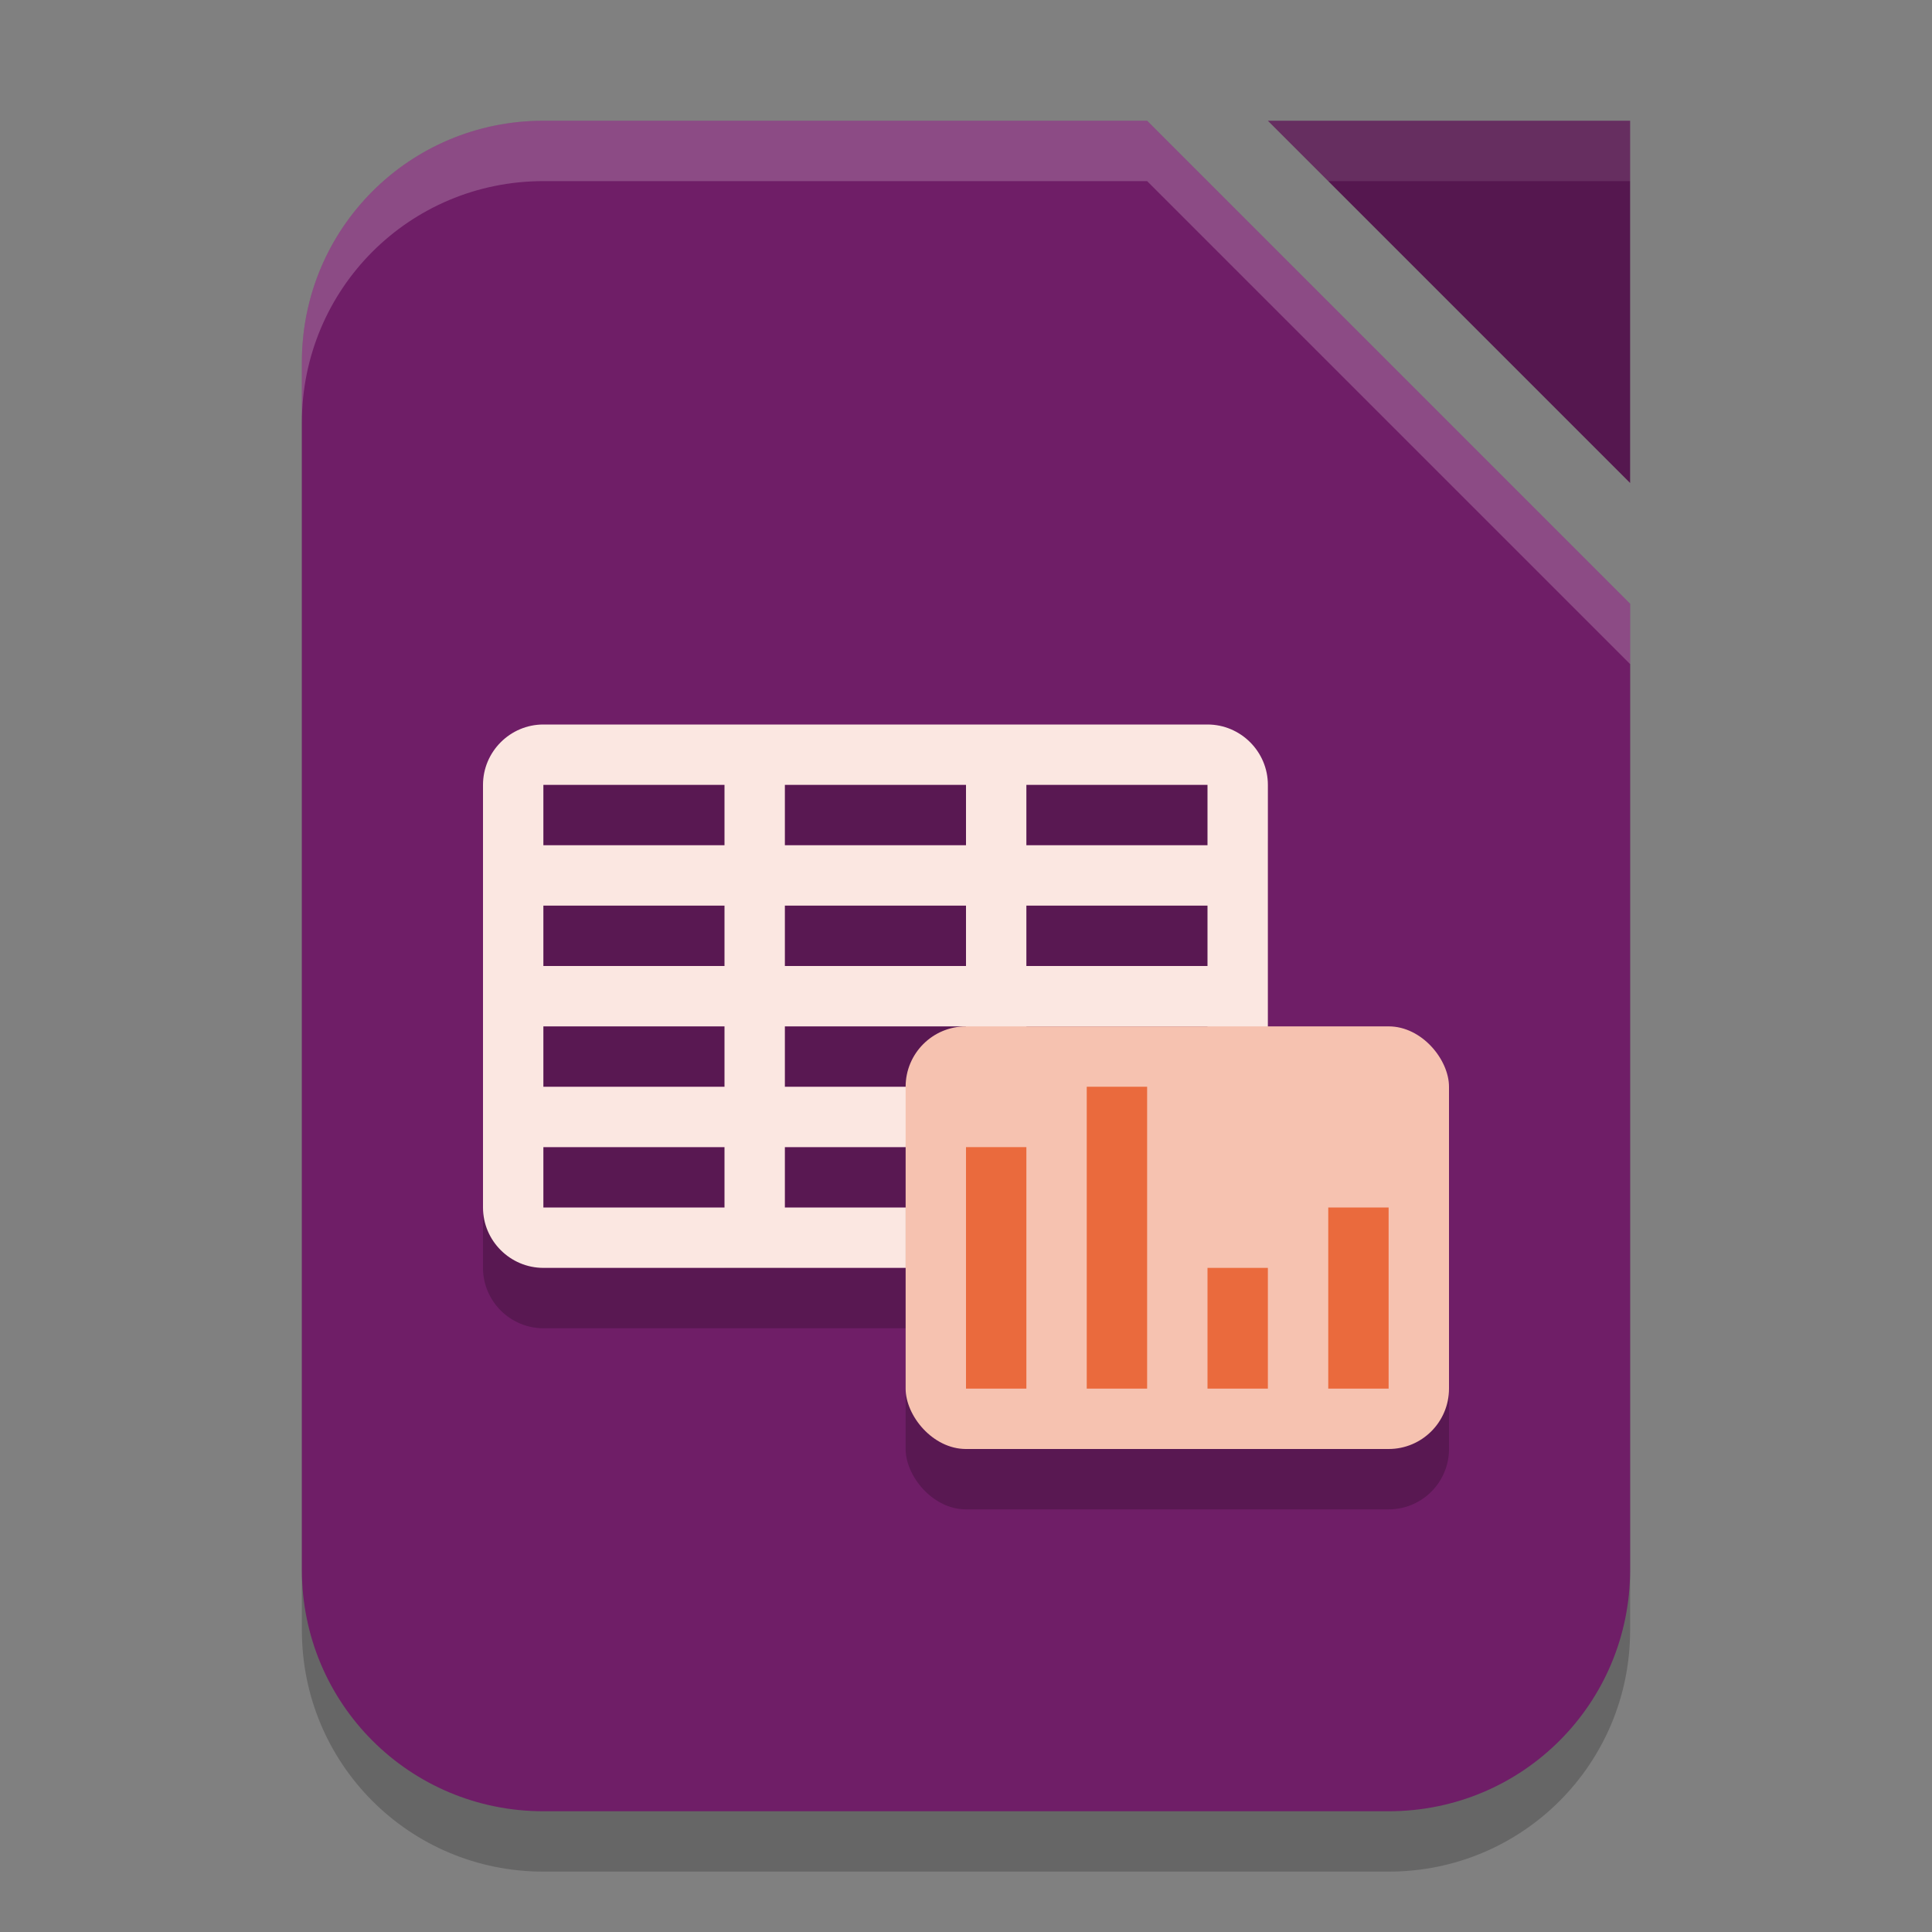 <svg xmlns="http://www.w3.org/2000/svg" width="32" height="32" version="1.1">
 <rect width="100%" height="100%" fill="#808080" stroke="none"/>
 <path style="opacity:0.2" d="M 9,3 H 19 L 27,11 V 27 C 27,29.216 25.216,31 23,31 H 9 C 6.784,31 5,29.216 5,27 V 7 C 5,4.784 6.784,3 9,3 Z"/>
 <path style="fill:#6f1e67" d="m 9,2 h 10 l 8,8 v 16 c 0,2.216 -1.784,4 -4,4 H 9 C 6.784,30 5,28.216 5,26 V 6 C 5,3.784 6.784,2 9,2 Z"/>
 <path style="opacity:0.2" d="M 9,13 C 8.45,13 8,13.45 8,14 V 21 C 8,21.55 8.45,22 9,22 H 20 C 20.55,22 21,21.55 21,21 V 14 C 21,13.45 20.55,13 20,13 Z M 9,14 H 12 V 15 H 9 Z M 13,14 H 16 V 15 H 13 Z M 17,14 H 20 V 15 H 17 Z M 9,16 H 12 V 17 H 9 Z M 13,16 H 16 V 17 H 13 Z M 17,16 H 20 V 17 H 17 Z M 9,18 H 12 V 19 H 9 Z M 13,18 H 16 V 19 H 13 Z M 17,18 H 20 V 19 H 17 Z M 9,20 H 12 V 21 H 9 Z M 13,20 H 16 V 21 H 13 Z M 17,20 H 20 V 21 H 17 Z"/>
 <path style="fill:#55174f" d="m 21,2 h 6 v 6 z"/>
 <path style="fill:#fbe7e1" d="M 9,12 C 8.45,12 8,12.45 8,13 V 20 C 8,20.55 8.45,21 9,21 H 20 C 20.55,21 21,20.55 21,20 V 13 C 21,12.45 20.55,12 20,12 Z M 9,13 H 12 V 14 H 9 Z M 13,13 H 16 V 14 H 13 Z M 17,13 H 20 V 14 H 17 Z M 9,15 H 12 V 16 H 9 Z M 13,15 H 16 V 16 H 13 Z M 17,15 H 20 V 16 H 17 Z M 9,17 H 12 V 18 H 9 Z M 13,17 H 16 V 18 H 13 Z M 17,17 H 20 V 18 H 17 Z M 9,19 H 12 V 20 H 9 Z M 13,19 H 16 V 20 H 13 Z M 17,19 H 20 V 20 H 17 Z"/>
 <rect style="opacity:0.2" width="9" height="7" x="15" y="18" ry="1"/>
 <rect style="fill:#f6c2b0" width="9" height="7" x="15" y="17" ry="1"/>
 <path style="fill:#ea6a3d" d="m 18,18 v 5 h 1 v -5 z m -2,1 v 4 h 1 v -4 z m 4,2 v 2 h 1 v -2 z m 2,-1 v 3 h 1 v -3 z"/>
 <path style="opacity:0.2;fill:#ffffff" d="M 9 2 C 6.784 2 5 3.784 5 6 L 5 7 C 5 4.784 6.784 3 9 3 L 19 3 L 27 11 L 27 10 L 19 2 L 9 2 z"/>
 <path style="fill:#ffffff;opacity:0.1" d="M 21 2 L 22 3 L 27 3 L 27 2 L 21 2 z"/>
</svg>
